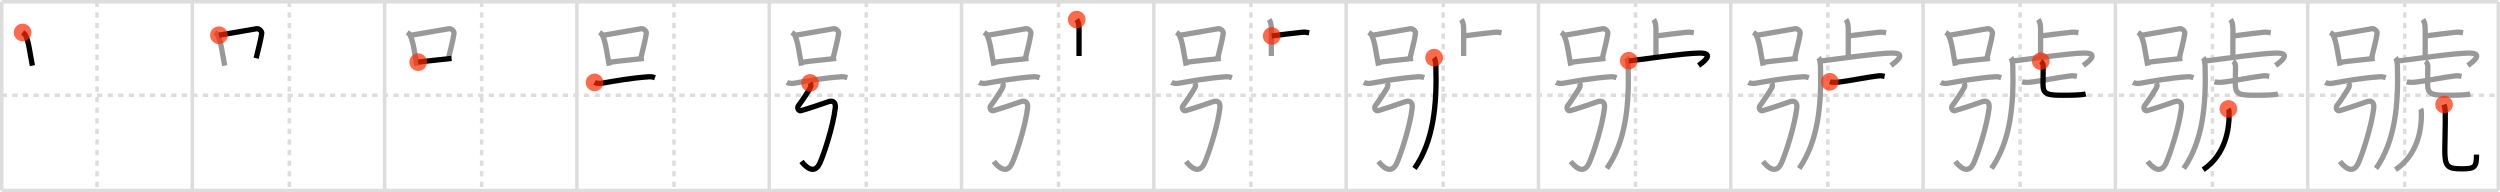 <svg width="1417px" height="109px" viewBox="0 0 1417 109" xmlns="http://www.w3.org/2000/svg" xmlns:xlink="http://www.w3.org/1999/xlink" xml:space="preserve" version="1.1"  baseProfile="full">
<line x1="1" y1="1" x2="1416" y2="1" style="stroke:#ddd;stroke-width:2" />
<line x1="1" y1="1" x2="1" y2="108" style="stroke:#ddd;stroke-width:2" />
<line x1="1" y1="108" x2="1416" y2="108" style="stroke:#ddd;stroke-width:2" />
<line x1="1416" y1="1" x2="1416" y2="108" style="stroke:#ddd;stroke-width:2" />
<line x1="109" y1="1" x2="109" y2="108" style="stroke:#ddd;stroke-width:2" />
<line x1="218" y1="1" x2="218" y2="108" style="stroke:#ddd;stroke-width:2" />
<line x1="327" y1="1" x2="327" y2="108" style="stroke:#ddd;stroke-width:2" />
<line x1="436" y1="1" x2="436" y2="108" style="stroke:#ddd;stroke-width:2" />
<line x1="545" y1="1" x2="545" y2="108" style="stroke:#ddd;stroke-width:2" />
<line x1="654" y1="1" x2="654" y2="108" style="stroke:#ddd;stroke-width:2" />
<line x1="763" y1="1" x2="763" y2="108" style="stroke:#ddd;stroke-width:2" />
<line x1="872" y1="1" x2="872" y2="108" style="stroke:#ddd;stroke-width:2" />
<line x1="981" y1="1" x2="981" y2="108" style="stroke:#ddd;stroke-width:2" />
<line x1="1090" y1="1" x2="1090" y2="108" style="stroke:#ddd;stroke-width:2" />
<line x1="1199" y1="1" x2="1199" y2="108" style="stroke:#ddd;stroke-width:2" />
<line x1="1308" y1="1" x2="1308" y2="108" style="stroke:#ddd;stroke-width:2" />
<line x1="1" y1="54" x2="1416" y2="54" style="stroke:#ddd;stroke-width:2;stroke-dasharray:3 3" />
<line x1="55" y1="1" x2="55" y2="108" style="stroke:#ddd;stroke-width:2;stroke-dasharray:3 3" />
<line x1="164" y1="1" x2="164" y2="108" style="stroke:#ddd;stroke-width:2;stroke-dasharray:3 3" />
<line x1="273" y1="1" x2="273" y2="108" style="stroke:#ddd;stroke-width:2;stroke-dasharray:3 3" />
<line x1="382" y1="1" x2="382" y2="108" style="stroke:#ddd;stroke-width:2;stroke-dasharray:3 3" />
<line x1="491" y1="1" x2="491" y2="108" style="stroke:#ddd;stroke-width:2;stroke-dasharray:3 3" />
<line x1="600" y1="1" x2="600" y2="108" style="stroke:#ddd;stroke-width:2;stroke-dasharray:3 3" />
<line x1="709" y1="1" x2="709" y2="108" style="stroke:#ddd;stroke-width:2;stroke-dasharray:3 3" />
<line x1="818" y1="1" x2="818" y2="108" style="stroke:#ddd;stroke-width:2;stroke-dasharray:3 3" />
<line x1="927" y1="1" x2="927" y2="108" style="stroke:#ddd;stroke-width:2;stroke-dasharray:3 3" />
<line x1="1036" y1="1" x2="1036" y2="108" style="stroke:#ddd;stroke-width:2;stroke-dasharray:3 3" />
<line x1="1145" y1="1" x2="1145" y2="108" style="stroke:#ddd;stroke-width:2;stroke-dasharray:3 3" />
<line x1="1254" y1="1" x2="1254" y2="108" style="stroke:#ddd;stroke-width:2;stroke-dasharray:3 3" />
<line x1="1363" y1="1" x2="1363" y2="108" style="stroke:#ddd;stroke-width:2;stroke-dasharray:3 3" />
<path d="M12.81,18.41c0.61,0.4,1.23,0.73,1.49,1.24c2.1,3.97,2.62,10.43,4.06,17.57" style="fill:none;stroke:black;stroke-width:3" />
<circle cx="12.81" cy="18.41" r="5" stroke-width="0" fill="#FF2A00" opacity="0.7" />
<path d="M121.81,18.41c0.61,0.4,1.23,0.73,1.49,1.24c2.1,3.97,2.62,10.43,4.06,17.57" style="fill:none;stroke:#999;stroke-width:3" />
<path d="M124.09,19.95c7.16-1.2,18.05-3.15,21.45-3.68c1.25-0.19,2.99,1.46,2.81,2.6c-0.74,4.73-1.58,7.32-3.16,14.14" style="fill:none;stroke:black;stroke-width:3" />
<circle cx="124.09" cy="19.95" r="5" stroke-width="0" fill="#FF2A00" opacity="0.7" />
<path d="M230.81,18.41c0.61,0.4,1.23,0.73,1.49,1.24c2.1,3.97,2.62,10.43,4.06,17.57" style="fill:none;stroke:#999;stroke-width:3" />
<path d="M233.09,19.95c7.16-1.2,18.05-3.15,21.45-3.68c1.25-0.19,2.99,1.46,2.81,2.6c-0.74,4.73-1.58,7.32-3.16,14.14" style="fill:none;stroke:#999;stroke-width:3" />
<path d="M237.03,35.23c4-0.6,13.83-1.52,18.91-2.13" style="fill:none;stroke:black;stroke-width:3" />
<circle cx="237.03" cy="35.23" r="5" stroke-width="0" fill="#FF2A00" opacity="0.7" />
<path d="M339.81,18.41c0.61,0.4,1.23,0.73,1.49,1.24c2.1,3.97,2.62,10.43,4.06,17.57" style="fill:none;stroke:#999;stroke-width:3" />
<path d="M342.09,19.95c7.16-1.2,18.05-3.15,21.45-3.68c1.25-0.19,2.99,1.46,2.81,2.6c-0.74,4.73-1.58,7.32-3.16,14.14" style="fill:none;stroke:#999;stroke-width:3" />
<path d="M346.03,35.23c4-0.6,13.83-1.52,18.91-2.13" style="fill:none;stroke:#999;stroke-width:3" />
<path d="M337.0,46.7c0.96,0.54,2.74,0.7,3.7,0.54c8.85-1.49,16.58-2.99,27.18-3.73c1.61-0.11,2.57,0.26,3.38,0.53" style="fill:none;stroke:black;stroke-width:3" />
<circle cx="337.0" cy="46.7" r="5" stroke-width="0" fill="#FF2A00" opacity="0.7" />
<path d="M448.81,18.41c0.61,0.4,1.23,0.73,1.49,1.24c2.1,3.97,2.62,10.43,4.06,17.57" style="fill:none;stroke:#999;stroke-width:3" />
<path d="M451.09,19.95c7.16-1.2,18.05-3.15,21.45-3.68c1.25-0.19,2.99,1.46,2.81,2.6c-0.74,4.73-1.58,7.32-3.16,14.14" style="fill:none;stroke:#999;stroke-width:3" />
<path d="M455.03,35.23c4-0.6,13.83-1.52,18.91-2.13" style="fill:none;stroke:#999;stroke-width:3" />
<path d="M446.0,46.7c0.96,0.54,2.74,0.7,3.7,0.54c8.85-1.49,16.58-2.99,27.18-3.73c1.61-0.11,2.57,0.26,3.38,0.53" style="fill:none;stroke:#999;stroke-width:3" />
<path d="M459.12,47c0.64,1,0.79,1.5,0,3c-0.79,1.5-4.87,7.75-6.47,9.75c-1.16,1.45,0,3.25,1.27,3s13.88-4.39,15.33-5c2.38-1,4.63-0.22,4.18,3.5c-1.27,10.5-6.41,26.14-8.76,31.25c-3.33,7.25-8.65,1.25-10.39-1" style="fill:none;stroke:black;stroke-width:3" />
<circle cx="459.12" cy="47.0" r="5" stroke-width="0" fill="#FF2A00" opacity="0.7" />
<path d="M557.81,18.41c0.61,0.4,1.23,0.73,1.49,1.24c2.1,3.97,2.62,10.43,4.06,17.57" style="fill:none;stroke:#999;stroke-width:3" />
<path d="M560.09,19.95c7.16-1.2,18.05-3.15,21.45-3.68c1.25-0.19,2.99,1.46,2.81,2.6c-0.74,4.73-1.58,7.32-3.16,14.14" style="fill:none;stroke:#999;stroke-width:3" />
<path d="M564.03,35.23c4-0.6,13.83-1.52,18.91-2.13" style="fill:none;stroke:#999;stroke-width:3" />
<path d="M555.0,46.7c0.96,0.54,2.74,0.7,3.7,0.54c8.85-1.49,16.58-2.99,27.18-3.73c1.61-0.11,2.57,0.26,3.38,0.53" style="fill:none;stroke:#999;stroke-width:3" />
<path d="M568.12,47c0.64,1,0.79,1.5,0,3c-0.79,1.5-4.87,7.75-6.47,9.75c-1.16,1.45,0,3.25,1.27,3s13.88-4.39,15.33-5c2.38-1,4.63-0.22,4.18,3.5c-1.27,10.5-6.41,26.14-8.76,31.25c-3.33,7.25-8.65,1.25-10.39-1" style="fill:none;stroke:#999;stroke-width:3" />
<path d="M610.28,11.08c0.74,1.04,1.33,2.26,1.33,5.71c0,6.71-0.02,9.32-0.02,14.96" style="fill:none;stroke:black;stroke-width:3" />
<circle cx="610.28" cy="11.08" r="5" stroke-width="0" fill="#FF2A00" opacity="0.7" />
<path d="M666.81,18.41c0.61,0.4,1.23,0.73,1.49,1.24c2.1,3.97,2.62,10.43,4.06,17.57" style="fill:none;stroke:#999;stroke-width:3" />
<path d="M669.09,19.95c7.16-1.2,18.05-3.15,21.45-3.68c1.25-0.19,2.99,1.46,2.81,2.6c-0.74,4.73-1.58,7.32-3.16,14.14" style="fill:none;stroke:#999;stroke-width:3" />
<path d="M673.03,35.23c4-0.6,13.83-1.52,18.91-2.13" style="fill:none;stroke:#999;stroke-width:3" />
<path d="M664.0,46.7c0.96,0.54,2.74,0.7,3.7,0.54c8.85-1.49,16.58-2.99,27.18-3.73c1.61-0.11,2.57,0.26,3.38,0.53" style="fill:none;stroke:#999;stroke-width:3" />
<path d="M677.12,47c0.64,1,0.79,1.5,0,3c-0.79,1.5-4.87,7.75-6.47,9.75c-1.16,1.45,0,3.25,1.27,3s13.88-4.39,15.33-5c2.38-1,4.63-0.22,4.18,3.5c-1.27,10.5-6.41,26.14-8.76,31.25c-3.33,7.25-8.65,1.25-10.39-1" style="fill:none;stroke:#999;stroke-width:3" />
<path d="M719.28,11.08c0.74,1.04,1.33,2.26,1.33,5.71c0,6.71-0.02,9.32-0.02,14.96" style="fill:none;stroke:#999;stroke-width:3" />
<path d="M720.8,20.37c5.53-0.68,11.76-1.55,17.36-2.09c1.84-0.18,2.97,0.16,3.9,0.33" style="fill:none;stroke:black;stroke-width:3" />
<circle cx="720.8" cy="20.37" r="5" stroke-width="0" fill="#FF2A00" opacity="0.7" />
<path d="M775.81,18.41c0.61,0.4,1.23,0.73,1.49,1.24c2.1,3.97,2.62,10.43,4.06,17.57" style="fill:none;stroke:#999;stroke-width:3" />
<path d="M778.09,19.95c7.16-1.2,18.05-3.15,21.45-3.68c1.25-0.19,2.99,1.46,2.81,2.6c-0.74,4.73-1.58,7.32-3.16,14.14" style="fill:none;stroke:#999;stroke-width:3" />
<path d="M782.03,35.23c4-0.6,13.83-1.52,18.91-2.13" style="fill:none;stroke:#999;stroke-width:3" />
<path d="M773.0,46.7c0.96,0.54,2.74,0.7,3.7,0.54c8.85-1.49,16.58-2.99,27.18-3.73c1.61-0.11,2.57,0.26,3.38,0.53" style="fill:none;stroke:#999;stroke-width:3" />
<path d="M786.12,47c0.64,1,0.79,1.5,0,3c-0.79,1.5-4.87,7.75-6.47,9.75c-1.16,1.45,0,3.25,1.27,3s13.88-4.39,15.33-5c2.38-1,4.63-0.22,4.18,3.5c-1.27,10.5-6.41,26.14-8.76,31.25c-3.33,7.25-8.65,1.25-10.39-1" style="fill:none;stroke:#999;stroke-width:3" />
<path d="M828.28,11.08c0.74,1.04,1.33,2.26,1.33,5.71c0,6.71-0.02,9.32-0.02,14.96" style="fill:none;stroke:#999;stroke-width:3" />
<path d="M829.8,20.37c5.53-0.68,11.76-1.55,17.36-2.09c1.84-0.18,2.97,0.16,3.9,0.33" style="fill:none;stroke:#999;stroke-width:3" />
<path d="M812.83,32.68c0.48,0.57,0.96,2.73,1.02,4.8C814.5,59.75,812.5,80,801.75,95.5" style="fill:none;stroke:black;stroke-width:3" />
<circle cx="812.83" cy="32.68" r="5" stroke-width="0" fill="#FF2A00" opacity="0.7" />
<path d="M884.81,18.41c0.61,0.4,1.23,0.73,1.49,1.24c2.1,3.97,2.62,10.43,4.06,17.57" style="fill:none;stroke:#999;stroke-width:3" />
<path d="M887.09,19.95c7.16-1.2,18.05-3.15,21.45-3.68c1.25-0.19,2.99,1.46,2.81,2.6c-0.74,4.73-1.58,7.32-3.16,14.14" style="fill:none;stroke:#999;stroke-width:3" />
<path d="M891.03,35.23c4-0.6,13.83-1.52,18.91-2.13" style="fill:none;stroke:#999;stroke-width:3" />
<path d="M882.0,46.7c0.96,0.54,2.74,0.7,3.7,0.54c8.85-1.49,16.58-2.99,27.18-3.73c1.61-0.11,2.57,0.26,3.38,0.53" style="fill:none;stroke:#999;stroke-width:3" />
<path d="M895.12,47c0.64,1,0.79,1.5,0,3c-0.79,1.5-4.87,7.75-6.47,9.75c-1.16,1.45,0,3.25,1.27,3s13.88-4.39,15.33-5c2.38-1,4.63-0.22,4.18,3.5c-1.27,10.5-6.41,26.14-8.76,31.25c-3.33,7.25-8.65,1.25-10.39-1" style="fill:none;stroke:#999;stroke-width:3" />
<path d="M937.28,11.08c0.74,1.04,1.33,2.26,1.33,5.71c0,6.71-0.02,9.32-0.02,14.96" style="fill:none;stroke:#999;stroke-width:3" />
<path d="M938.8,20.37c5.53-0.68,11.76-1.55,17.36-2.09c1.84-0.18,2.97,0.16,3.9,0.33" style="fill:none;stroke:#999;stroke-width:3" />
<path d="M921.83,32.68c0.48,0.57,0.96,2.73,1.02,4.8C923.5,59.75,921.5,80,910.75,95.5" style="fill:none;stroke:#999;stroke-width:3" />
<path d="M923.18,34.41c1.32,0.09,2.55-0.2,4.03-0.37c6.79-0.79,26.96-3.82,35.93-3.95c9.46-0.14,2,5.34-0.35,7.03" style="fill:none;stroke:black;stroke-width:3" />
<circle cx="923.18" cy="34.41" r="5" stroke-width="0" fill="#FF2A00" opacity="0.7" />
<path d="M993.81,18.41c0.61,0.4,1.23,0.73,1.49,1.24c2.1,3.97,2.62,10.43,4.06,17.57" style="fill:none;stroke:#999;stroke-width:3" />
<path d="M996.09,19.95c7.16-1.2,18.05-3.15,21.45-3.68c1.25-0.19,2.99,1.46,2.81,2.6c-0.74,4.73-1.58,7.32-3.16,14.14" style="fill:none;stroke:#999;stroke-width:3" />
<path d="M1000.03,35.23c4-0.6,13.83-1.52,18.91-2.13" style="fill:none;stroke:#999;stroke-width:3" />
<path d="M991.0,46.7c0.96,0.54,2.74,0.7,3.7,0.54c8.85-1.49,16.58-2.99,27.18-3.73c1.61-0.11,2.57,0.26,3.38,0.53" style="fill:none;stroke:#999;stroke-width:3" />
<path d="M1004.12,47c0.64,1,0.79,1.5,0,3c-0.79,1.5-4.87,7.75-6.47,9.75c-1.16,1.45,0,3.25,1.27,3s13.88-4.39,15.33-5c2.38-1,4.63-0.22,4.18,3.5c-1.27,10.5-6.41,26.14-8.76,31.25c-3.33,7.25-8.65,1.25-10.39-1" style="fill:none;stroke:#999;stroke-width:3" />
<path d="M1046.28,11.08c0.74,1.04,1.33,2.26,1.33,5.71c0,6.71-0.02,9.32-0.02,14.96" style="fill:none;stroke:#999;stroke-width:3" />
<path d="M1047.8,20.37c5.53-0.68,11.76-1.55,17.36-2.09c1.84-0.18,2.97,0.16,3.9,0.33" style="fill:none;stroke:#999;stroke-width:3" />
<path d="M1030.83,32.68c0.48,0.57,0.96,2.73,1.02,4.8C1032.5,59.75,1030.5,80,1019.75,95.5" style="fill:none;stroke:#999;stroke-width:3" />
<path d="M1032.18,34.41c1.32,0.09,2.55-0.2,4.03-0.37c6.79-0.79,26.96-3.82,35.93-3.95c9.46-0.14,2,5.34-0.35,7.03" style="fill:none;stroke:#999;stroke-width:3" />
<path d="M1037.13,46.35c1,0.31,2.82,0.41,3.81,0.31C1047.75,46,1058.0,43.75,1064.72,43c1.64-0.18,2.65,0.15,3.48,0.31" style="fill:none;stroke:black;stroke-width:3" />
<circle cx="1037.13" cy="46.35" r="5" stroke-width="0" fill="#FF2A00" opacity="0.7" />
<path d="M1102.81,18.41c0.61,0.4,1.23,0.73,1.49,1.24c2.1,3.97,2.62,10.43,4.06,17.57" style="fill:none;stroke:#999;stroke-width:3" />
<path d="M1105.09,19.95c7.16-1.2,18.05-3.15,21.45-3.68c1.25-0.19,2.99,1.46,2.81,2.6c-0.74,4.73-1.58,7.32-3.16,14.14" style="fill:none;stroke:#999;stroke-width:3" />
<path d="M1109.03,35.23c4-0.6,13.83-1.52,18.91-2.13" style="fill:none;stroke:#999;stroke-width:3" />
<path d="M1100.0,46.7c0.96,0.54,2.74,0.7,3.7,0.54c8.85-1.49,16.58-2.99,27.18-3.73c1.61-0.11,2.57,0.26,3.38,0.53" style="fill:none;stroke:#999;stroke-width:3" />
<path d="M1113.12,47c0.64,1,0.79,1.5,0,3c-0.79,1.5-4.87,7.75-6.47,9.75c-1.16,1.45,0,3.25,1.27,3s13.88-4.39,15.33-5c2.38-1,4.63-0.22,4.18,3.5c-1.27,10.5-6.41,26.14-8.76,31.25c-3.33,7.25-8.65,1.25-10.39-1" style="fill:none;stroke:#999;stroke-width:3" />
<path d="M1155.28,11.08c0.74,1.04,1.33,2.26,1.33,5.71c0,6.71-0.02,9.32-0.02,14.96" style="fill:none;stroke:#999;stroke-width:3" />
<path d="M1156.8,20.37c5.53-0.68,11.76-1.55,17.36-2.09c1.84-0.18,2.97,0.16,3.9,0.33" style="fill:none;stroke:#999;stroke-width:3" />
<path d="M1139.83,32.68c0.48,0.57,0.96,2.73,1.02,4.8C1141.5,59.75,1139.5,80,1128.75,95.5" style="fill:none;stroke:#999;stroke-width:3" />
<path d="M1141.18,34.41c1.32,0.09,2.55-0.2,4.03-0.37c6.79-0.79,26.96-3.82,35.93-3.95c9.46-0.14,2,5.34-0.35,7.03" style="fill:none;stroke:#999;stroke-width:3" />
<path d="M1146.13,46.35c1,0.31,2.82,0.41,3.81,0.31C1156.75,46,1167.0,43.75,1173.72,43c1.64-0.18,2.65,0.15,3.48,0.31" style="fill:none;stroke:#999;stroke-width:3" />
<path d="M1156.7,34.68c0.6,0.38,1.39,1.88,1.39,2.4c0,4.22-0.11,9.01-0.11,10.89c0,5.6,2.78,6.02,11.37,6.02c3.2,0,10.09,0,12.84-0.75" style="fill:none;stroke:black;stroke-width:3" />
<circle cx="1156.7" cy="34.68" r="5" stroke-width="0" fill="#FF2A00" opacity="0.7" />
<path d="M1211.81,18.41c0.61,0.4,1.23,0.73,1.49,1.24c2.1,3.97,2.62,10.43,4.06,17.57" style="fill:none;stroke:#999;stroke-width:3" />
<path d="M1214.09,19.95c7.16-1.2,18.05-3.15,21.45-3.68c1.25-0.19,2.99,1.46,2.81,2.6c-0.74,4.73-1.58,7.32-3.16,14.14" style="fill:none;stroke:#999;stroke-width:3" />
<path d="M1218.03,35.23c4-0.6,13.83-1.52,18.91-2.13" style="fill:none;stroke:#999;stroke-width:3" />
<path d="M1209.0,46.7c0.96,0.54,2.74,0.7,3.7,0.54c8.85-1.49,16.58-2.99,27.18-3.73c1.61-0.11,2.57,0.26,3.38,0.53" style="fill:none;stroke:#999;stroke-width:3" />
<path d="M1222.12,47c0.64,1,0.79,1.5,0,3c-0.79,1.5-4.87,7.75-6.47,9.75c-1.16,1.45,0,3.25,1.27,3s13.88-4.39,15.33-5c2.38-1,4.63-0.22,4.18,3.5c-1.27,10.5-6.41,26.14-8.76,31.25c-3.33,7.25-8.65,1.25-10.39-1" style="fill:none;stroke:#999;stroke-width:3" />
<path d="M1264.28,11.08c0.74,1.04,1.33,2.26,1.33,5.71c0,6.71-0.02,9.32-0.02,14.96" style="fill:none;stroke:#999;stroke-width:3" />
<path d="M1265.8,20.37c5.53-0.68,11.76-1.55,17.36-2.09c1.84-0.18,2.97,0.16,3.9,0.33" style="fill:none;stroke:#999;stroke-width:3" />
<path d="M1248.83,32.68c0.48,0.57,0.96,2.73,1.02,4.8C1250.5,59.75,1248.5,80,1237.75,95.5" style="fill:none;stroke:#999;stroke-width:3" />
<path d="M1250.18,34.41c1.32,0.09,2.55-0.2,4.03-0.37c6.79-0.79,26.96-3.82,35.93-3.95c9.46-0.14,2,5.34-0.35,7.03" style="fill:none;stroke:#999;stroke-width:3" />
<path d="M1255.13,46.35c1,0.31,2.82,0.41,3.81,0.31C1265.75,46,1276.0,43.75,1282.72,43c1.64-0.18,2.65,0.15,3.48,0.31" style="fill:none;stroke:#999;stroke-width:3" />
<path d="M1265.7,34.68c0.6,0.38,1.39,1.88,1.39,2.4c0,4.22-0.11,9.01-0.11,10.89c0,5.6,2.78,6.02,11.37,6.02c3.2,0,10.09,0,12.84-0.75" style="fill:none;stroke:#999;stroke-width:3" />
<path d="M1263.04,61.72c0.46,0.78,0.41,2.08,0.42,3.26c0.04,7.53-1.71,22.53-14.71,31.19" style="fill:none;stroke:black;stroke-width:3" />
<circle cx="1263.04" cy="61.72" r="5" stroke-width="0" fill="#FF2A00" opacity="0.7" />
<path d="M1320.81,18.41c0.61,0.4,1.23,0.73,1.49,1.24c2.1,3.97,2.62,10.43,4.06,17.57" style="fill:none;stroke:#999;stroke-width:3" />
<path d="M1323.09,19.95c7.16-1.2,18.05-3.15,21.45-3.68c1.25-0.19,2.99,1.46,2.81,2.6c-0.74,4.73-1.58,7.32-3.16,14.14" style="fill:none;stroke:#999;stroke-width:3" />
<path d="M1327.03,35.23c4-0.6,13.83-1.52,18.91-2.13" style="fill:none;stroke:#999;stroke-width:3" />
<path d="M1318.0,46.7c0.96,0.54,2.74,0.7,3.7,0.54c8.85-1.49,16.58-2.99,27.18-3.73c1.61-0.11,2.57,0.26,3.38,0.53" style="fill:none;stroke:#999;stroke-width:3" />
<path d="M1331.12,47c0.64,1,0.79,1.5,0,3c-0.79,1.5-4.87,7.75-6.47,9.75c-1.16,1.45,0,3.25,1.27,3s13.88-4.39,15.33-5c2.38-1,4.63-0.22,4.18,3.5c-1.27,10.5-6.41,26.14-8.76,31.25c-3.33,7.25-8.65,1.25-10.39-1" style="fill:none;stroke:#999;stroke-width:3" />
<path d="M1373.28,11.08c0.74,1.04,1.33,2.26,1.33,5.71c0,6.71-0.02,9.32-0.02,14.96" style="fill:none;stroke:#999;stroke-width:3" />
<path d="M1374.8,20.37c5.53-0.68,11.76-1.55,17.36-2.09c1.84-0.18,2.97,0.16,3.9,0.33" style="fill:none;stroke:#999;stroke-width:3" />
<path d="M1357.83,32.68c0.48,0.57,0.96,2.73,1.02,4.8C1359.5,59.75,1357.5,80,1346.75,95.5" style="fill:none;stroke:#999;stroke-width:3" />
<path d="M1359.18,34.41c1.32,0.09,2.55-0.2,4.03-0.37c6.79-0.79,26.96-3.82,35.93-3.95c9.46-0.14,2,5.34-0.35,7.03" style="fill:none;stroke:#999;stroke-width:3" />
<path d="M1364.13,46.35c1,0.31,2.82,0.41,3.81,0.31C1374.75,46,1385.0,43.75,1391.72,43c1.64-0.18,2.65,0.15,3.48,0.31" style="fill:none;stroke:#999;stroke-width:3" />
<path d="M1374.7,34.68c0.6,0.38,1.39,1.88,1.39,2.4c0,4.22-0.11,9.01-0.11,10.89c0,5.6,2.78,6.02,11.37,6.02c3.2,0,10.09,0,12.84-0.75" style="fill:none;stroke:#999;stroke-width:3" />
<path d="M1372.04,61.72c0.46,0.78,0.41,2.08,0.42,3.26c0.04,7.53-1.71,22.53-14.71,31.19" style="fill:none;stroke:#999;stroke-width:3" />
<path d="M1385.3,59.25c0.36,1.18,0.65,2.58,0.68,4.4c0.1,8.14-0.26,16.04-0.26,21.58c0,9.27,1.54,10.46,9.69,10.46c7.35,0,8.28-0.94,8.28-8.07" style="fill:none;stroke:black;stroke-width:3" />
<circle cx="1385.3" cy="59.25" r="5" stroke-width="0" fill="#FF2A00" opacity="0.7" />
</svg>